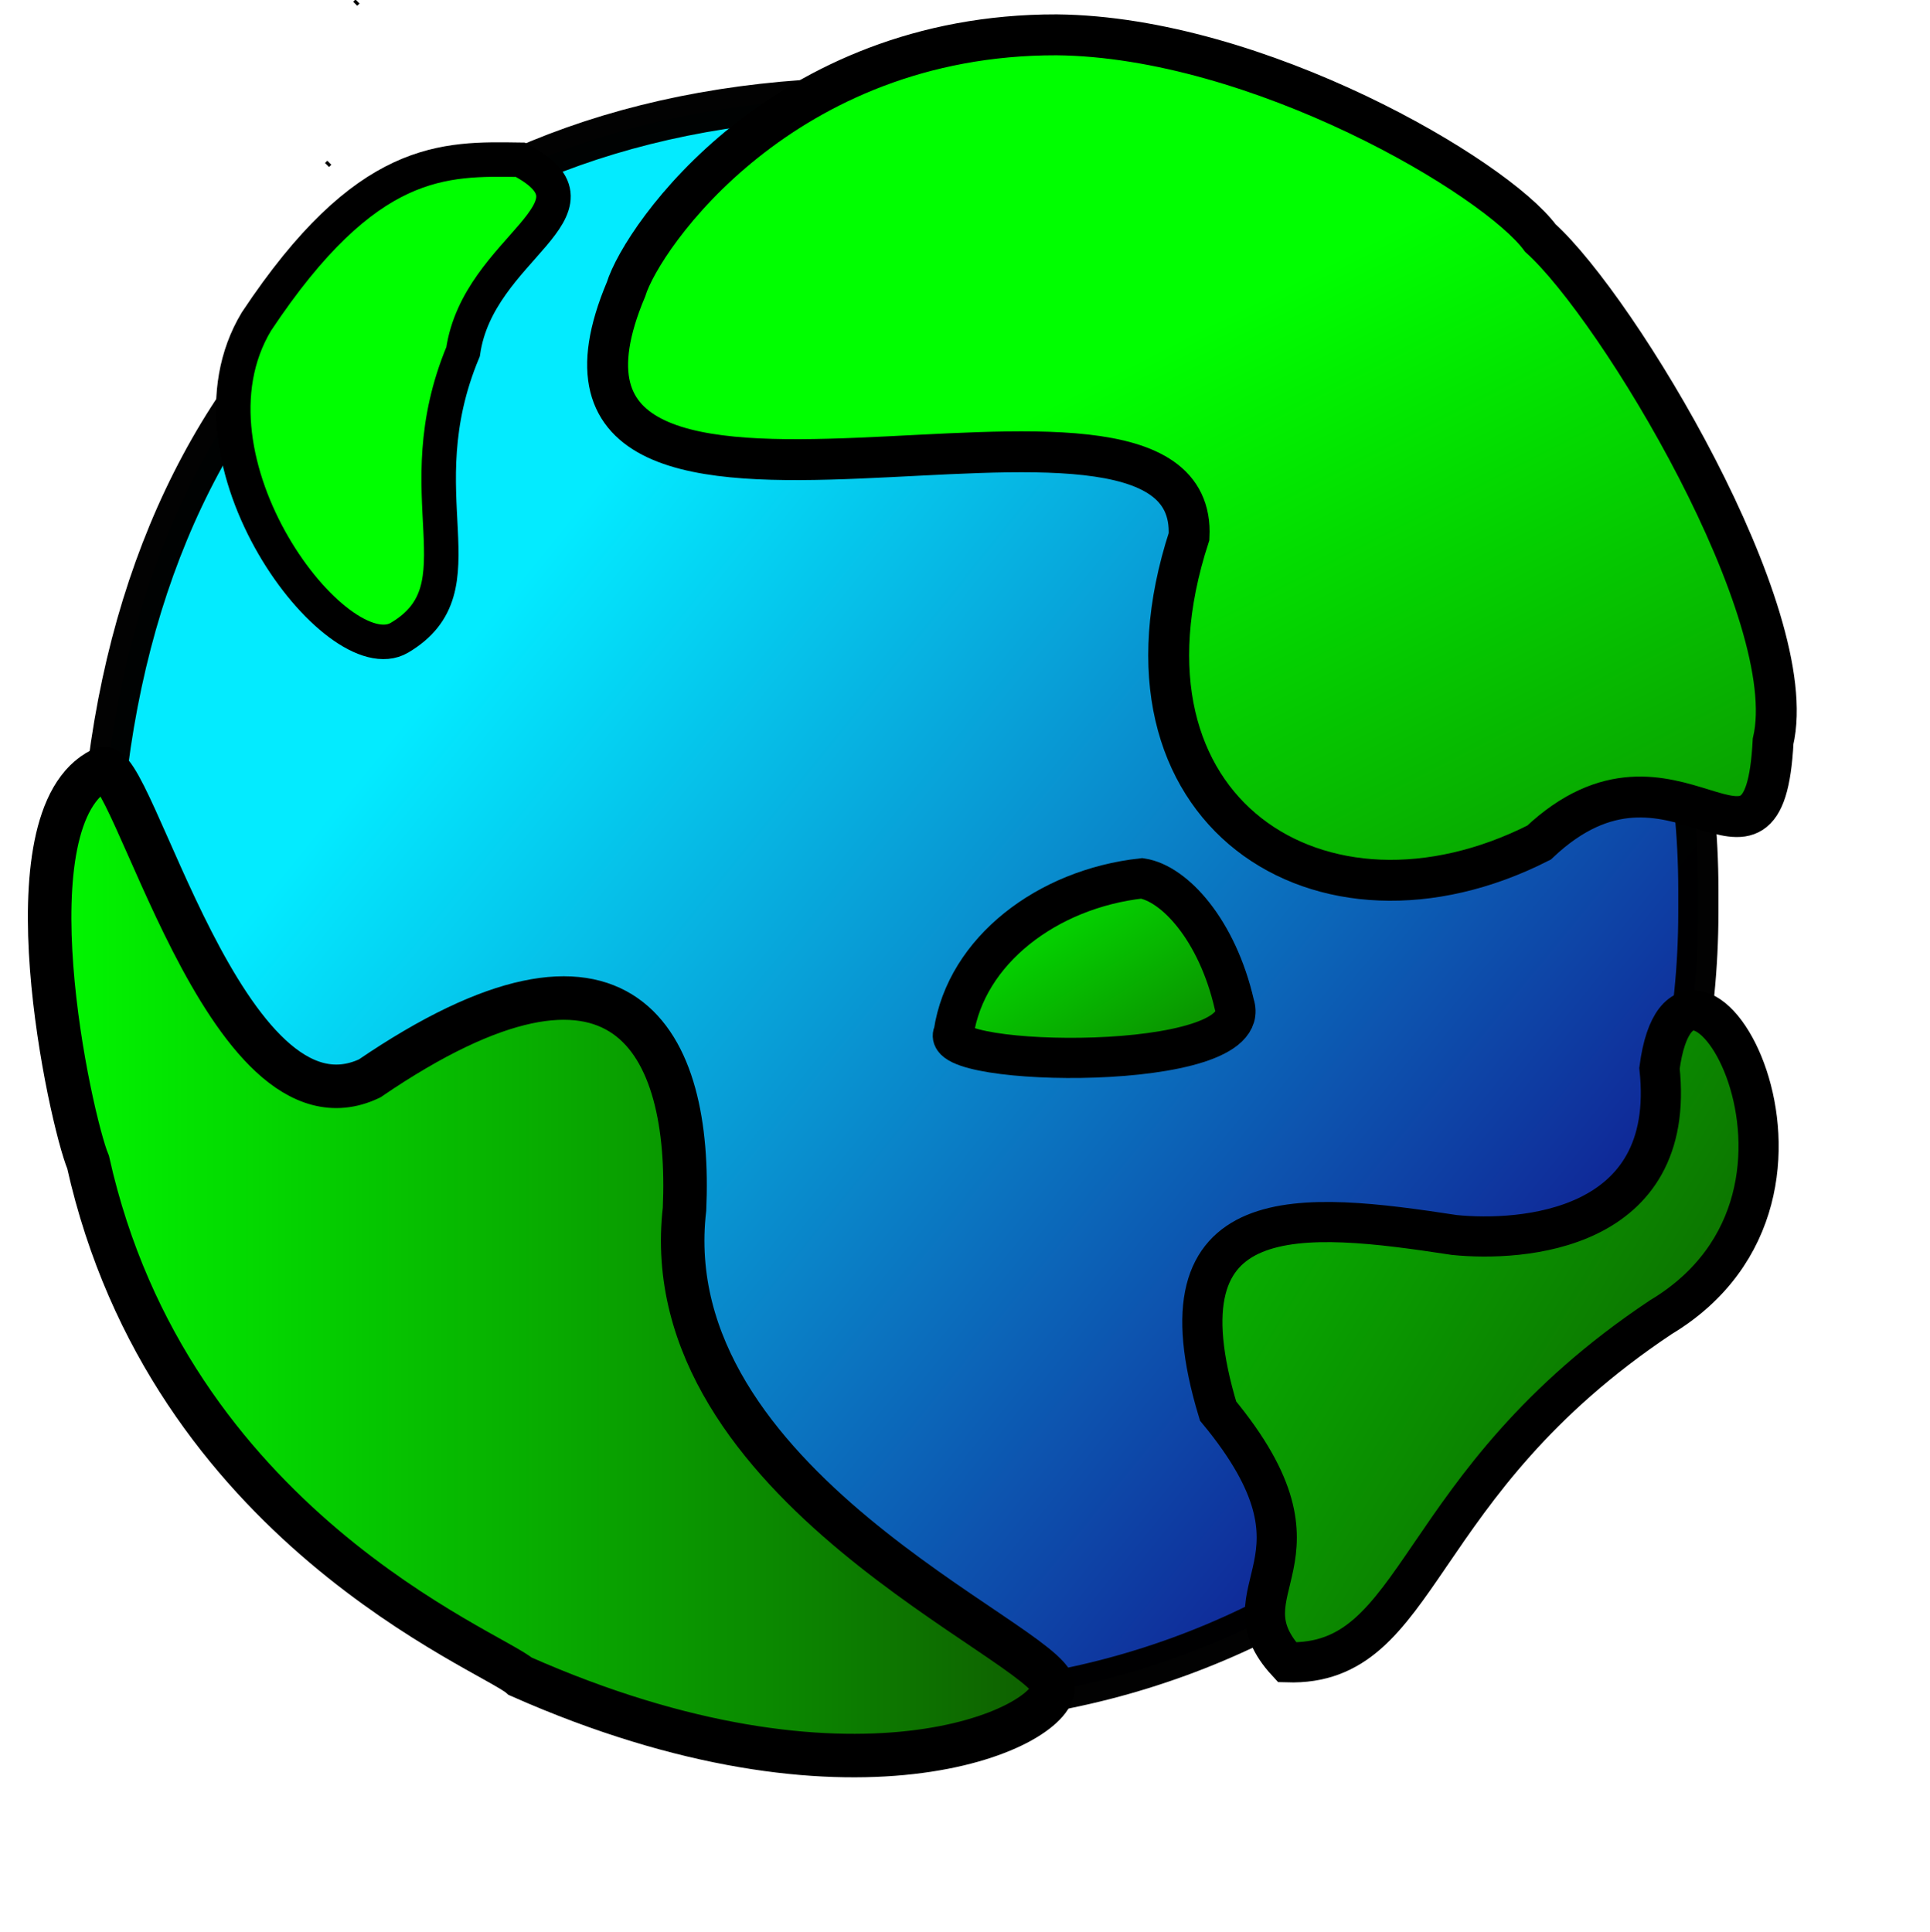 <?xml version="1.0" encoding="UTF-8" standalone="no"?>
<!DOCTYPE svg PUBLIC "-//W3C//DTD SVG 20010904//EN"
"http://www.w3.org/TR/2001/REC-SVG-20010904/DTD/svg10.dtd">
<!-- Created with Sodipodi ("http://www.sodipodi.com/") -->
<svg
   xmlns="http://www.w3.org/2000/svg"
   xmlns:sodipodi="http://sodipodi.sourceforge.net/DTD/sodipodi-0.dtd"
   xmlns:xlink="http://www.w3.org/1999/xlink"
   version="1.0"
   x="0"
   y="0"
   width="598.28pt"
   height="598.89pt"
   id="svg548"
   sodipodi:version="0.34"
   sodipodi:docname="/home/grafton/programming/palacehack/linpal/world.svg"
   sodipodi:docbase="/home/grafton/programming/palacehack/linpal">
  <sodipodi:namedview
     id="base" />
  <defs
     id="defs550">
    <linearGradient
       x1="0"
       y1="0"
       x2="1"
       y2="0"
       id="linearGradient579"
       gradientUnits="objectBoundingBox"
       spreadMethod="pad">
      <stop
         style="stop-color:#00ff00;stop-opacity:1;"
         offset="0"
         id="stop580" />
      <stop
         style="stop-color:#0f5d00;stop-opacity:1;"
         offset="1"
         id="stop581" />
    </linearGradient>
    <linearGradient
       x1="0"
       y1="0"
       x2="1"
       y2="0"
       id="linearGradient576"
       gradientUnits="objectBoundingBox"
       spreadMethod="pad">
      <stop
         style="stop-color:#00ff00;stop-opacity:1;"
         offset="0"
         id="stop577" />
      <stop
         style="stop-color:#0f5d00;stop-opacity:1;"
         offset="1"
         id="stop578" />
    </linearGradient>
    <linearGradient
       x1="0"
       y1="0"
       x2="1"
       y2="0"
       id="linearGradient570"
       gradientUnits="objectBoundingBox"
       spreadMethod="pad">
      <stop
         style="stop-color:#00eaff;stop-opacity:1;"
         offset="0"
         id="stop571" />
      <stop
         style="stop-color:#0f0082;stop-opacity:1;"
         offset="1"
         id="stop572" />
    </linearGradient>
    <linearGradient
       x1="0.427"
       y1="0.406"
       x2="1.1"
       y2="1.312"
       id="linearGradient573"
       xlink:href="#linearGradient579"
       gradientUnits="objectBoundingBox"
       spreadMethod="pad" />
    <radialGradient
       cx="0.5"
       cy="0.5"
       r="0.5"
       fx="0.5"
       fy="0.5"
       id="radialGradient574"
       xlink:href="#linearGradient570"
       gradientUnits="objectBoundingBox"
       spreadMethod="pad" />
    <linearGradient
       x1="-0.591"
       y1="3.906260e-2"
       x2="0.773"
       y2="0.945"
       id="linearGradient575"
       xlink:href="#linearGradient579"
       gradientUnits="objectBoundingBox"
       spreadMethod="pad" />
    <linearGradient
       x1="-8.415817e-2"
       y1="-4.800000e-7"
       x2="1.208"
       y2="1.211"
       id="linearGradient582"
       xlink:href="#linearGradient579"
       gradientUnits="objectBoundingBox"
       spreadMethod="pad" />
    <linearGradient
       x1="0"
       y1="0"
       x2="1"
       y2="0"
       id="linearGradient583"
       xlink:href="#linearGradient579"
       gradientUnits="objectBoundingBox"
       spreadMethod="pad" />
    <linearGradient
       x1="0.3"
       y1="0.258"
       x2="1"
       y2="0.844"
       id="linearGradient584"
       xlink:href="#linearGradient570"
       gradientUnits="objectBoundingBox"
       gradientTransform="scale(1,1)"
       spreadMethod="pad" />
    <linearGradient
       x1="0.75"
       y1="0.781"
       x2="1.6"
       y2="2.328"
       id="linearGradient591"
       xlink:href="#linearGradient579"
       gradientUnits="objectBoundingBox"
       spreadMethod="pad" />
  </defs>
  <path
     d="M 367.033 40.297 C 175.713 38.63 51.38 154.714 41.389 352.82 L 41.389 372.104 C 41.389 553.548 184.039 704.62 365.368 704.62 L 374.649 704.62 C 555.978 704.62 701.958 558.546 701.958 377.102 L 701.958 367.815 C 701.958 186.37 555.978 40.297 374.649 40.297 L 367.033 40.297 z "
     style="font-size:12;opacity:0.99;fill:url(#linearGradient584);fill-rule:evenodd;stroke:#000000;stroke-width:16.603;"
     id="path553" />
  <path
     d="M 436.754 14.391 C 323.663 14.196 265.559 97.592 258.741 119.618 C 200.533 257.684 495.97 133.546 491.455 221.82 C 454.476 335.519 546.082 393.999 636.11 348.315 C 692.054 295.466 729.078 378.432 732.86 306.47 C 745.135 254.022 668.849 127.451 636.649 98.39 C 618.136 73.204 520.036 15.254 436.754 14.391 z "
     style="font-size:12;fill:url(#linearGradient573);fill-rule:evenodd;stroke:#000000;stroke-width:16.91;stroke-dashoffset:0;"
     id="path554" />
  <path
     d="M 41.981 317.986 C 53.901 309.257 93.043 474.022 152.746 445.822 C 257.911 374.128 286.018 430.615 282.921 499.847 C 269.732 613.779 432.481 678.722 435.44 697.224 C 435.44 714.926 351.773 753.537 215.048 692.962 C 202.919 682.303 70.015 630.836 36.409 480.446 C 29.11 462.902 1.679 337.866 41.981 317.986 z "
     style="font-size:12;fill:url(#linearGradient583);fill-rule:evenodd;stroke:#000000;stroke-width:17.984;"
     id="path555" />
  <path
     d="M 394.176 426.937 C 399.286 393.023 432.765 367.434 471.931 363.103 C 485.418 365.191 503.1 384.41 510.178 415.274 C 519.62 443.855 386.058 441.152 394.176 426.937 z "
     style="font-size:12;fill:url(#linearGradient582);fill-rule:evenodd;stroke:#000000;stroke-width:16.603;"
     id="path556" />
  <path
     d="M 503.461 583.299 C 476.555 494.37 537.904 500.883 601.177 510.541 C 628.483 513.297 693.264 509.356 685.898 441.618 C 696.055 364.823 772.449 492.882 686.422 544.533 C 582.443 613.849 588.272 688.916 532.004 687.17 C 503.578 656.429 555.154 645.86 503.461 583.299 z "
     style="font-size:12;fill:url(#linearGradient575);fill-rule:evenodd;stroke:#000000;stroke-width:16.603;"
     id="path557" />
  <path
     d="M 105.972 132.939 C 71.493 190.301 139.456 278.791 165.116 263.627 C 200.288 242.798 166.463 205.192 191.403 145.385 C 197.686 102.022 254.233 86.617 215.061 66.039 C 183.563 65.594 151.56 64.26 105.972 132.939 z "
     style="font-size:12;fill:url(#linearGradient591);fill-rule:evenodd;stroke:#000000;stroke-width:14.254;"
     id="path586" />
  <path
     d="M 136.473 68.569 C 135.918 68.014 135.363 67.459 134.808 66.903 "
     style="font-size:12;fill:none;fill-rule:evenodd;stroke:#000000;stroke-width:1.328;"
     id="path587" />
  <path
     d="M 146.464 0.259 C 147.018 0.814 147.573 1.369 148.129 1.925 L 146.464 0.259 C 147.018 0.814 147.573 1.369 146.464 0.259 z "
     style="font-size:12;fill:none;fill-rule:evenodd;stroke:#000000;stroke-width:1.328;"
     id="path589" />
</svg>
